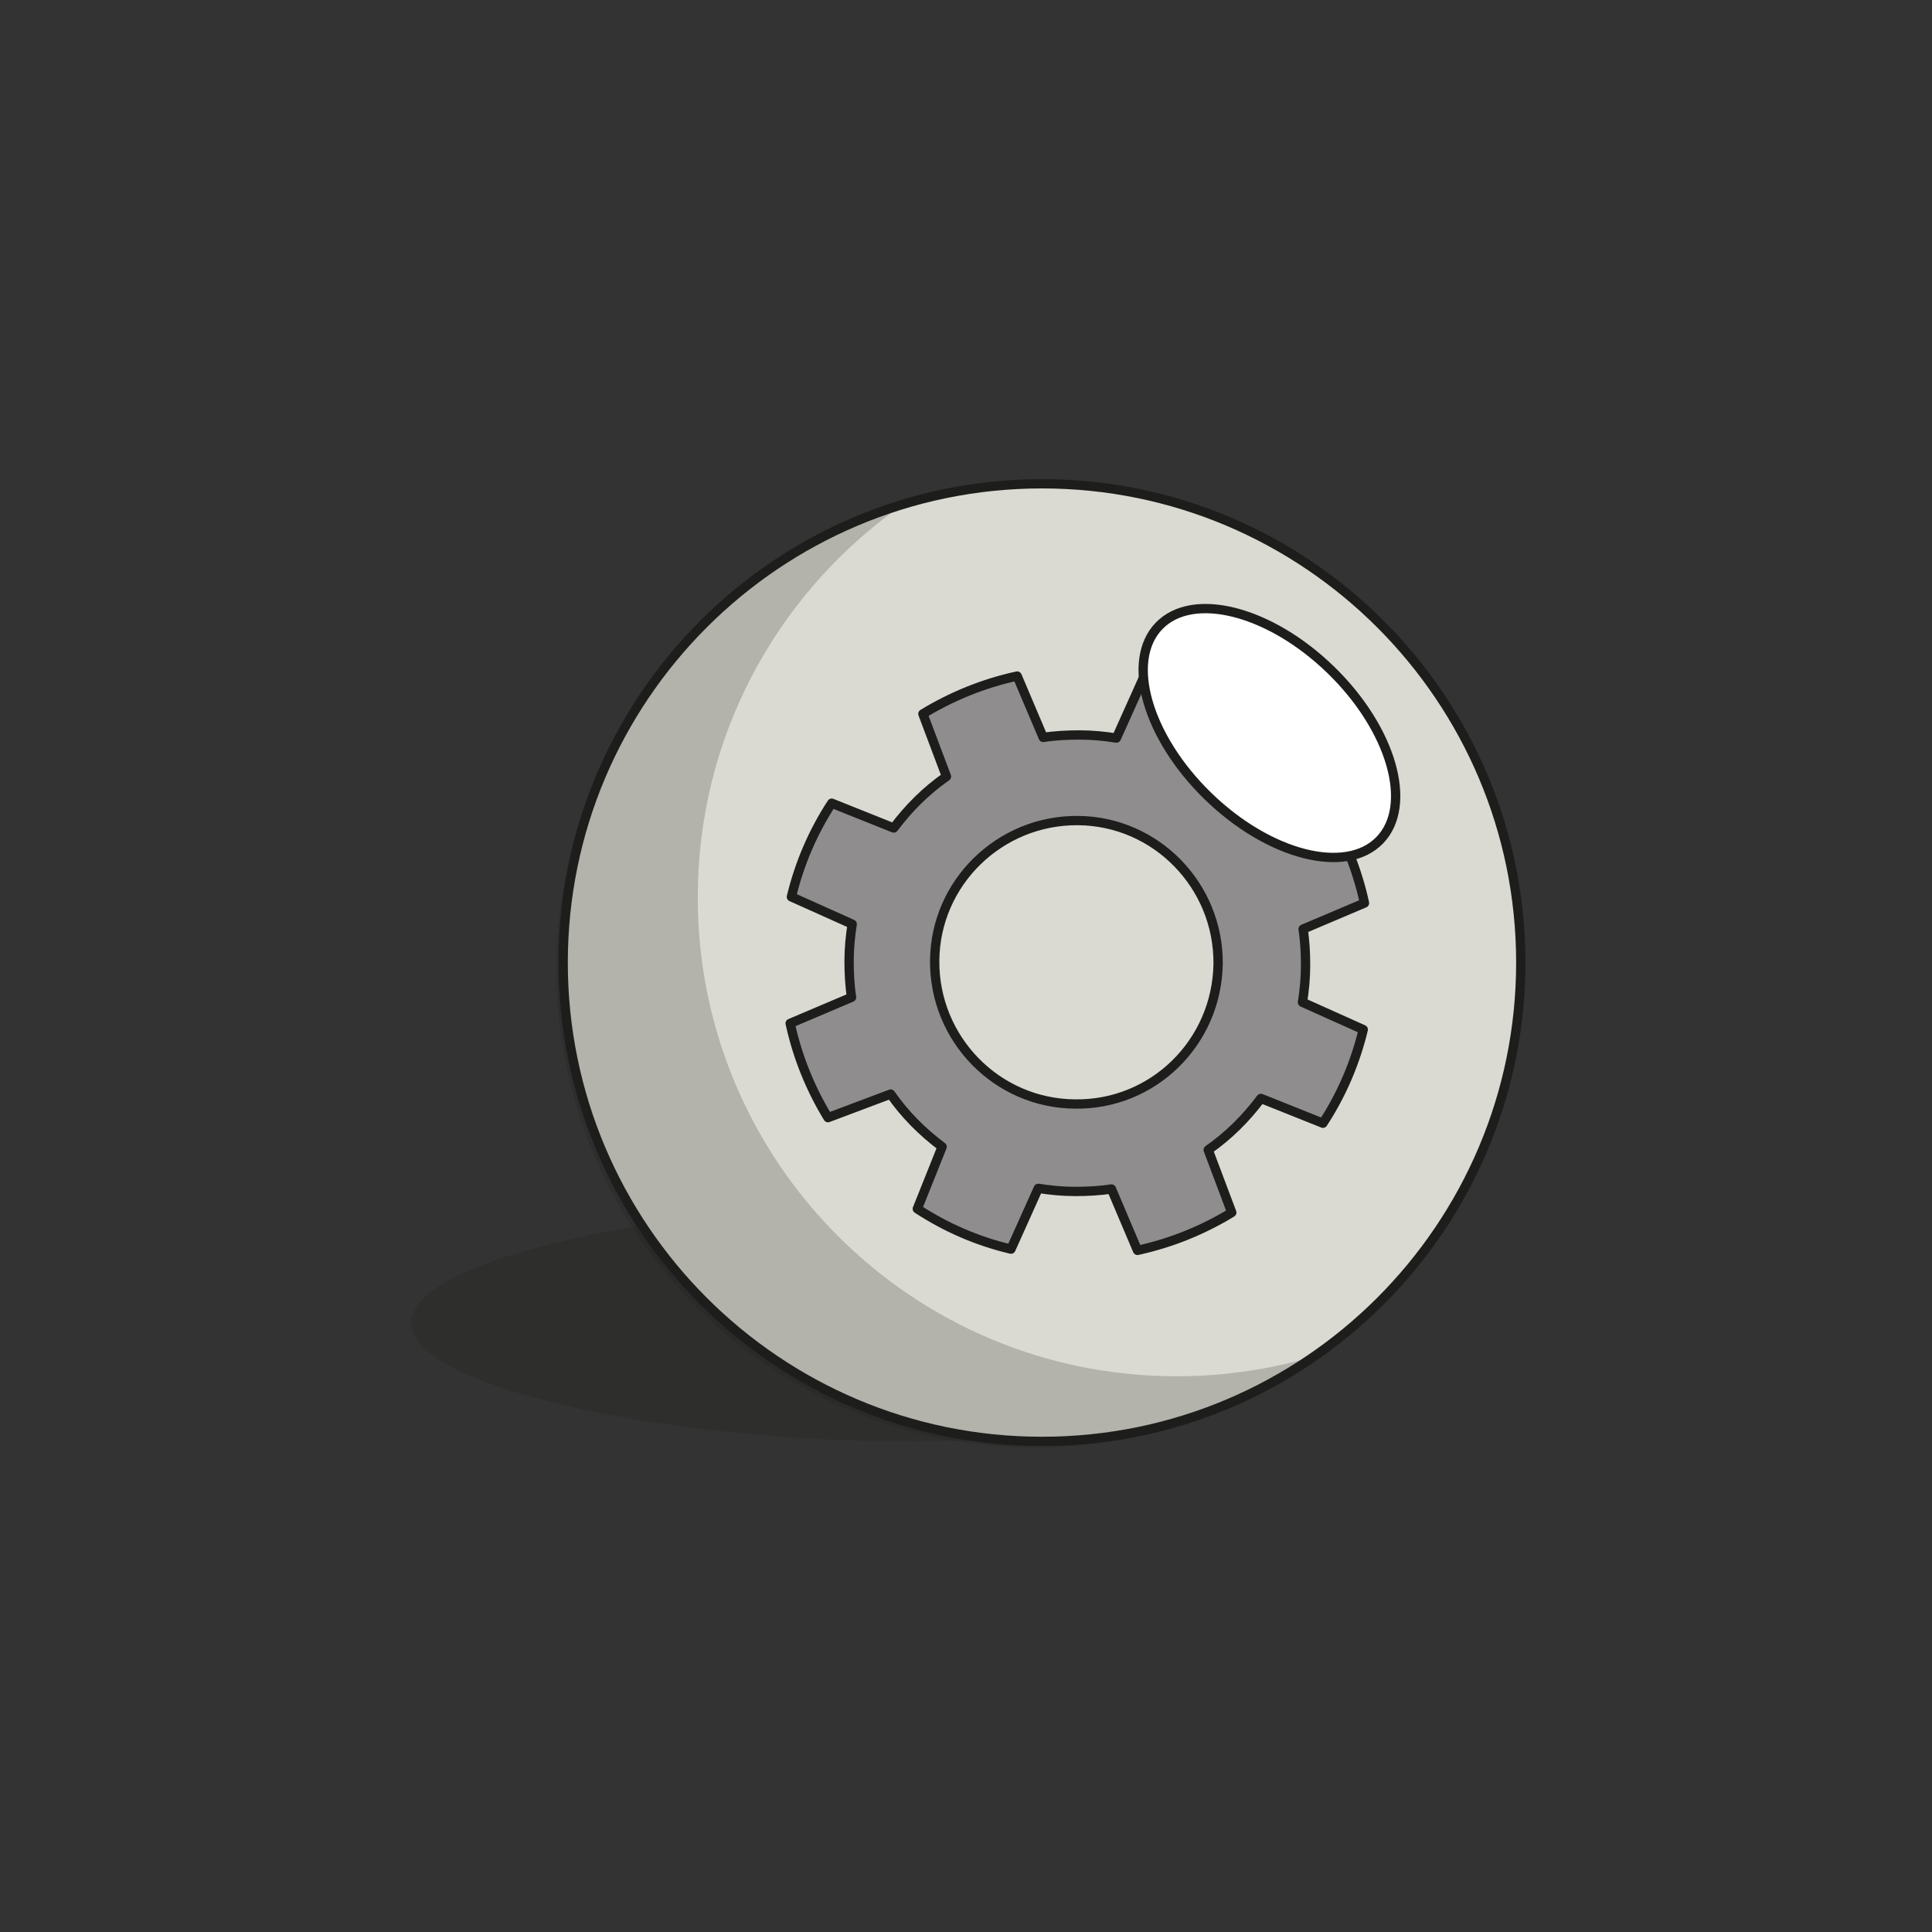 <?xml version="1.0" encoding="utf-8"?>
<!-- Generator: Adobe Illustrator 19.1.0, SVG Export Plug-In . SVG Version: 6.00 Build 0)  -->
<svg version="1.1" id="Capa_1" xmlns="http://www.w3.org/2000/svg" xmlns:xlink="http://www.w3.org/1999/xlink" x="0px" y="0px"
	 viewBox="0 0 311.5 311.5" style="enable-background:new 0 0 311.5 311.5;" xml:space="preserve">
<rect x="0" y="0" width="311.5" height="311.5" fill="#333333" stroke="none"/>
<style type="text/css">
	.st0{fill:#1D1D1B;stroke:#1D1D1B;stroke-width:1.5;stroke-linecap:round;stroke-linejoin:round;stroke-miterlimit:10;}
	.st1{fill:#BBBABA;stroke:#1D1D1B;stroke-width:1.5;stroke-linecap:square;stroke-miterlimit:10;}
	.st2{opacity:0.2;fill:#1D1D1B;}
	.st3{opacity:0.21;fill:#1D1E1C;}
	.st4{fill:#D3B63C;stroke:#1D1E1C;stroke-width:1.5;stroke-linecap:round;stroke-linejoin:round;stroke-miterlimit:10;}
	.st5{fill:#FAD843;stroke:#1D1E1C;stroke-width:1.5;stroke-linecap:round;stroke-linejoin:round;stroke-miterlimit:10;}
	.st6{fill:#E84E42;stroke:#1D1E1C;stroke-width:1.5;stroke-linecap:round;stroke-linejoin:round;stroke-miterlimit:10;}
	.st7{fill:#FFFFFF;stroke:#1D1D1B;stroke-width:1.5;stroke-miterlimit:10;}
	.st8{opacity:0.2;}
	.st9{fill:#1D1D1B;}
	.st10{fill:none;stroke:#1D1E1C;stroke-width:1.5;stroke-miterlimit:10;}
	.st11{fill:#1D1E1C;stroke:#1D1E1C;stroke-width:1.5;stroke-linecap:round;stroke-linejoin:round;stroke-miterlimit:10;}
	.st12{fill:#4AC0EE;stroke:#1D1E1C;stroke-width:1.5;stroke-linecap:round;stroke-linejoin:round;stroke-miterlimit:10;}
	.st13{opacity:0.21;}
	.st14{fill:#1D1E1C;}
	.st15{fill:#FFF8F1;stroke:#1D1E1C;stroke-width:1.5;stroke-linecap:round;stroke-linejoin:round;stroke-miterlimit:10;}
	.st16{fill:#65C1BE;stroke:#000000;stroke-width:1.5;stroke-linecap:round;stroke-linejoin:round;stroke-miterlimit:10;}
	.st17{fill:#FFFFFF;stroke:#1D1D1B;stroke-width:1.5;stroke-linecap:round;stroke-linejoin:round;stroke-miterlimit:10;}
	.st18{fill:#ADADA6;stroke:#1D1D1B;stroke-width:1.5;stroke-linecap:round;stroke-linejoin:round;stroke-miterlimit:10;}
	.st19{fill:#8F8D8E;stroke:#1D1D1B;stroke-width:1.5;stroke-linecap:round;stroke-linejoin:round;stroke-miterlimit:10;}
	.st20{fill:#DADAD2;stroke:#1D1D1B;stroke-width:1.5;stroke-linecap:round;stroke-linejoin:round;stroke-miterlimit:10;}
	.st21{fill:#65C1BE;stroke:#000000;stroke-width:1.5;stroke-miterlimit:10;}
	.st22{fill:#549E9A;stroke:#000000;stroke-width:1.5;stroke-miterlimit:10;}
	.st23{fill:#FFFFFF;}
	.st24{clip-path:url(#SVGID_2_);}
	.st25{fill:#DADAD2;stroke:#1D1D1B;stroke-width:1.5;stroke-miterlimit:10;}
	.st26{fill:#77C6C7;stroke:#1D1D1B;stroke-width:1.5;stroke-linecap:round;stroke-linejoin:round;stroke-miterlimit:10;}
	.st27{fill:none;stroke:#000000;stroke-width:1.5;stroke-miterlimit:10;}
	.st28{fill:#F0F0F0;stroke:#1D1E1C;stroke-width:1.5;stroke-miterlimit:10;}
	.st29{clip-path:url(#SVGID_4_);}
	.st30{fill:#DBBD3E;stroke:#1D1E1C;stroke-width:1.5;stroke-miterlimit:10;}
	.st31{opacity:0.23;}
	.st32{fill:#FAD844;stroke:#1D1E1C;stroke-width:1.5;stroke-miterlimit:10;}
	.st33{fill:none;stroke:#1D1D1B;stroke-width:1.5;stroke-linecap:round;stroke-linejoin:round;stroke-miterlimit:10;}
	.st34{fill:#333333;stroke:#1D1D1B;stroke-width:1.5;stroke-linecap:square;stroke-miterlimit:10;}
	.st35{fill:#FFFFFF;stroke:#1D1D1B;stroke-width:1.55;stroke-miterlimit:10;}
	.st36{fill:none;stroke:#1D1E1C;stroke-width:1.5;stroke-linecap:round;stroke-linejoin:round;stroke-miterlimit:10;}
	.st37{fill:url(#);}
	.st38{fill:#FFFFFF;stroke:#1D1E1C;stroke-width:1.5;stroke-linecap:round;stroke-linejoin:round;stroke-miterlimit:10;}
	.st39{fill:#CC413A;stroke:#1D1E1C;stroke-width:1.5;stroke-linecap:round;stroke-linejoin:round;stroke-miterlimit:10;}
	.st40{opacity:0.26;fill:#1D1E1C;}
	.st41{fill:#EEEEEE;stroke:#1D1E1C;stroke-width:1.5;stroke-miterlimit:10;}
	.st42{fill:#1D1E1C;stroke:#1D1E1C;stroke-width:1.5;stroke-miterlimit:10;}
	.st43{fill:#C1C1BF;stroke:#1D1D1B;stroke-width:1.5;stroke-linecap:round;stroke-linejoin:round;stroke-miterlimit:10;}
	.st44{fill:#AFAFA8;stroke:#1D1D1B;stroke-width:1.5;stroke-linecap:round;stroke-linejoin:round;stroke-miterlimit:10;}
	.st45{fill:#C1C1BF;}
</style>
<path class="st3" d="M214.3,213.3c0,10.5-30.5,19.1-68.2,19.1s-79.8-8.5-79.8-19.1s42.1-19.1,79.8-19.1S214.3,202.8,214.3,213.3z"/>
<g>
	<g>
		<g>
			<circle class="st18" cx="156.1" cy="155.2" r="22.8"/>
		</g>
		<circle class="st19" cx="166.3" cy="157.1" r="59.4"/>
		<g>
			<circle class="st20" cx="168" cy="155.2" r="22.8"/>
			<path class="st20" d="M90.8,155.2c0,42.6,34.6,77.2,77.2,77.2c42.6,0,77.2-34.6,77.2-77.2S210.6,78,168,78
				C125.4,78,90.8,112.6,90.8,155.2z"/>
			<g class="st13">
				<path class="st14" d="M112.5,144.7c0-25.6,12.4-48.2,31.6-62.3c-31.5,9.7-54.4,39.1-54.4,73.8c0,42.6,34.6,77.2,77.2,77.2
					c17.1,0,32.9-5.6,45.6-14.9c-7.2,2.2-14.9,3.4-22.8,3.4C147,221.9,112.5,187.3,112.5,144.7z"/>
			</g>
		</g>
	</g>
</g>
<g>
	<path class="st19" d="M213.3,181.1c3-4.6,5.2-9.7,6.5-15.1l-9.8-4.4c0.3-1.9,0.5-3.9,0.5-5.9c0-2-0.1-4-0.4-5.9l9.9-4.2
		c-1.2-5.5-3.3-10.6-6.1-15.2l-10.1,3.8c-2.3-3.3-5.1-6.1-8.3-8.5l4-10c-4.6-3-9.6-5.2-15.1-6.5l-4.4,9.8c-1.9-0.3-3.9-0.5-5.9-0.5
		c-2,0-4,0.1-5.9,0.4l-4.2-9.9c-5.5,1.2-10.6,3.3-15.2,6.1l3.8,10.1c-3.3,2.3-6.1,5.1-8.5,8.3l-10-4c-3,4.6-5.2,9.7-6.5,15.1
		l9.8,4.4c-0.3,1.9-0.5,3.9-0.5,5.9c0,2,0.1,4,0.4,5.9l-9.9,4.2c1.2,5.5,3.3,10.6,6.1,15.2l10.1-3.8c2.3,3.3,5.1,6.1,8.3,8.5l-4,10
		c4.6,3,9.6,5.2,15.1,6.5l4.4-9.8c1.9,0.3,3.9,0.5,5.9,0.5c2,0,4-0.1,5.9-0.4l4.2,9.9c5.5-1.2,10.6-3.3,15.2-6.1l-3.8-10.1
		c3.3-2.3,6.1-5.1,8.5-8.3L213.3,181.1z M173.3,178c-12.6-0.1-22.7-10.5-22.6-23.1c0.1-12.6,10.5-22.7,23.1-22.6
		c12.6,0.1,22.7,10.5,22.6,23.1C196.2,168.1,185.9,178.2,173.3,178z"/>
</g>
<ellipse transform="matrix(-0.697 0.717 -0.717 -0.697 432.027 53.876)" class="st7" cx="204.6" cy="118.2" rx="14.2" ry="24.8"/>
</svg>
